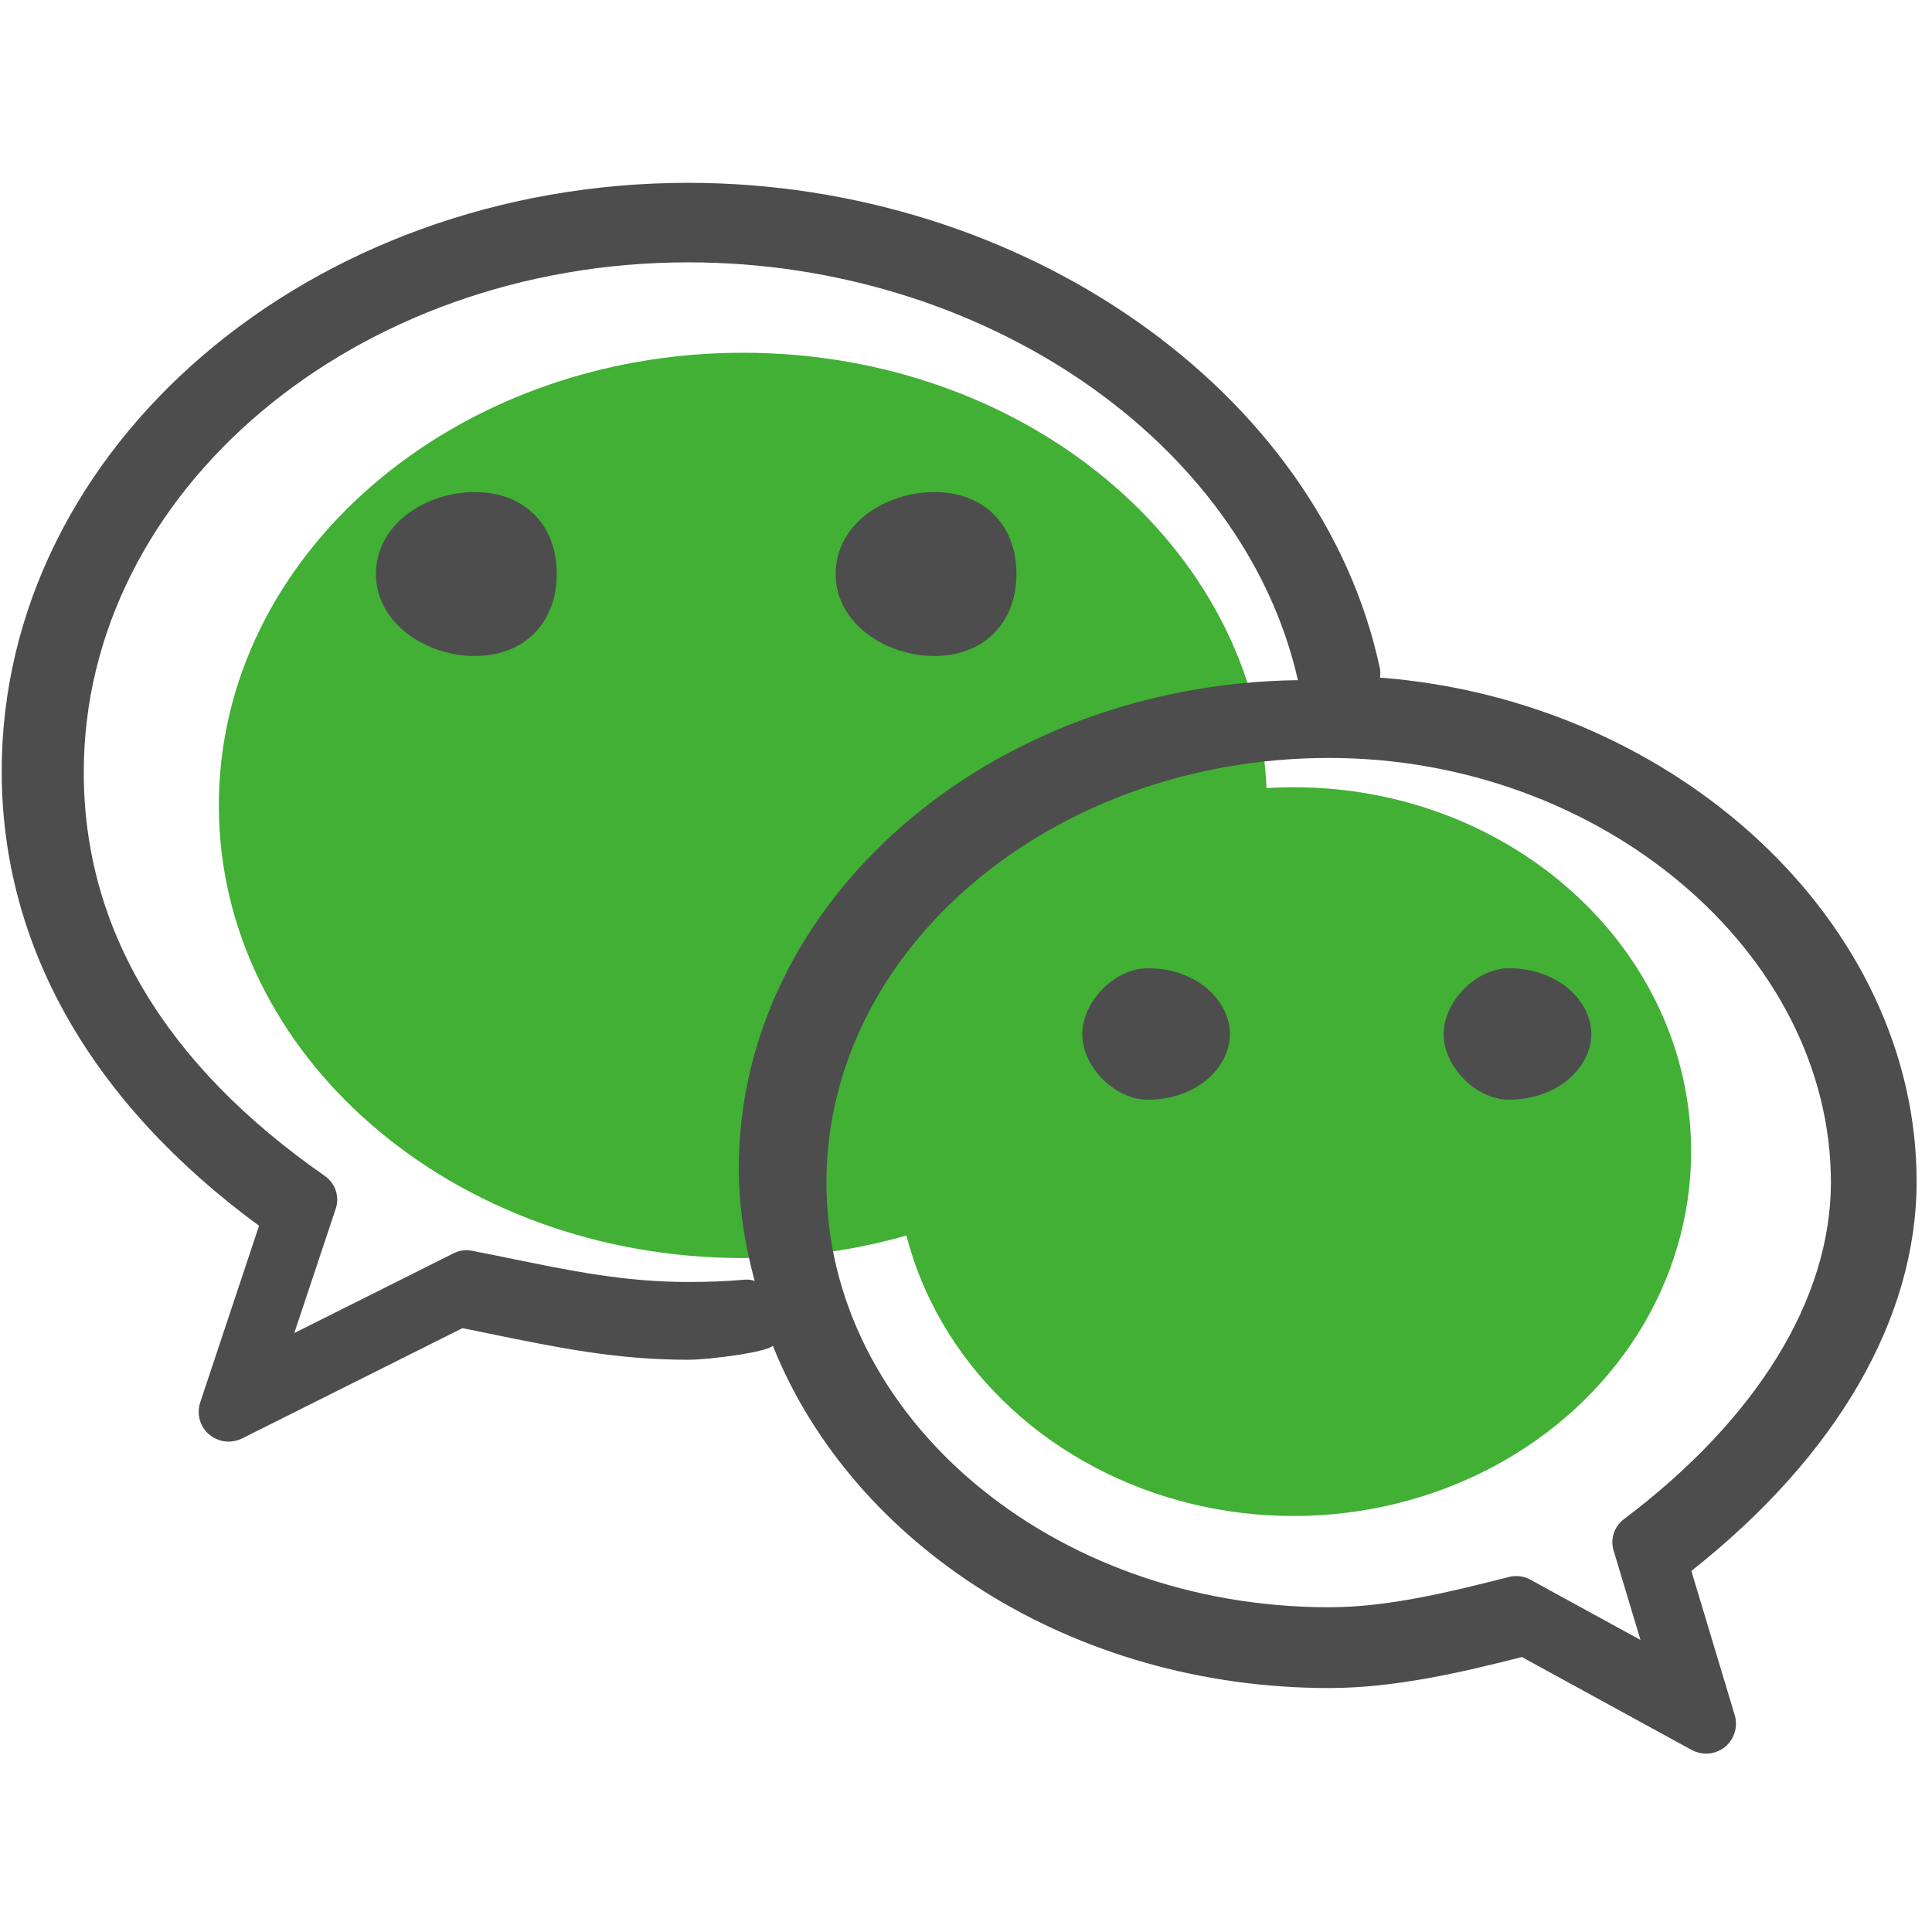 <?xml version="1.0" encoding="UTF-8"?>
<svg width="128px" height="128px" viewBox="0 0 128 128" version="1.1" xmlns="http://www.w3.org/2000/svg" xmlns:xlink="http://www.w3.org/1999/xlink">
    <title>微博备份xxhdpi/</title>
    <g id="页面-1" stroke="none" stroke-width="1" fill="none" fill-rule="evenodd">
        <g id="微信" transform="translate(0, 12)" fill-rule="nonzero">
            <path d="M14.499,41.359 C14.499,57.922 30.043,71.349 49.218,71.349 C68.392,71.349 83.936,57.922 83.936,41.359 C83.936,24.797 68.392,11.37 49.218,11.37 C30.043,11.37 14.499,24.797 14.499,41.359 Z" id="路径" fill="#41B035"></path>
            <path d="M59.342,64.297 C59.342,72.922 64.364,80.892 72.517,85.205 C80.67,89.517 90.714,89.517 98.867,85.205 C107.02,80.892 112.042,72.922 112.042,64.297 C112.042,50.964 100.245,40.156 85.692,40.156 C71.139,40.156 59.342,50.964 59.342,64.297 Z" id="路径" fill="#41B035"></path>
            <path d="M61.904,31.462 C65.161,31.462 67.342,29.281 67.342,26.025 C67.342,22.74 65.161,20.602 61.904,20.602 C58.634,20.602 55.363,22.726 55.363,26.025 C55.363,29.281 58.648,31.462 61.904,31.462 L61.904,31.462 Z M31.462,20.602 C28.205,20.602 24.906,22.726 24.906,26.025 C24.906,29.281 28.205,31.462 31.462,31.462 C34.719,31.462 36.885,29.281 36.885,26.025 C36.885,22.74 34.719,20.602 31.462,20.602 Z M126.981,66.28 C126.981,49.076 111.023,34.407 91.427,32.892 C91.455,32.68 91.469,32.453 91.412,32.241 C87.49,13.919 67.781,0.113 45.593,0.113 C20.517,0.113 0.113,17.6 0.113,39.094 C0.113,50.634 6.004,61.012 17.161,69.211 L13.267,80.906 C13.012,81.671 13.239,82.506 13.848,83.03 C14.216,83.342 14.683,83.512 15.15,83.512 C15.448,83.512 15.759,83.441 16.042,83.299 L30.641,75.993 L32.439,76.361 C36.942,77.281 40.821,78.088 45.593,78.088 C46.995,78.088 50.874,77.579 51.2,77.154 C56.467,90.322 70.981,99.837 88.057,99.837 C92.432,99.837 96.864,98.789 100.828,97.784 L112.085,103.943 C112.382,104.099 112.708,104.184 113.034,104.184 C113.473,104.184 113.926,104.028 114.28,103.745 C114.903,103.235 115.158,102.4 114.931,101.635 L112.057,92.078 C121.685,84.474 126.981,75.356 126.981,66.28 L126.981,66.28 Z M49.359,72.779 C48.113,72.892 46.853,72.935 45.607,72.935 C41.388,72.935 37.819,72.198 33.685,71.349 L31.278,70.867 C30.867,70.782 30.428,70.839 30.046,71.037 L19.497,76.319 L22.244,68.078 C22.513,67.271 22.216,66.393 21.522,65.912 C10.917,58.52 5.55,49.515 5.55,39.165 C5.55,20.545 23.519,5.381 45.607,5.381 C65.133,5.381 82.421,17.26 85.989,33.062 C65.515,33.331 48.949,47.717 48.949,65.402 C48.949,67.965 49.345,70.457 49.996,72.864 C49.784,72.793 49.586,72.765 49.359,72.779 L49.359,72.779 Z M107.568,88.665 C106.945,89.147 106.676,89.954 106.903,90.719 L108.687,96.651 L101.366,92.644 C101.083,92.488 100.772,92.418 100.46,92.418 C100.304,92.418 100.149,92.432 99.993,92.474 C96.071,93.465 92.007,94.485 88.057,94.485 C69.692,94.485 54.754,81.855 54.754,66.35 C54.754,50.846 69.692,38.216 88.057,38.216 C106.067,38.216 121.303,51.101 121.303,66.35 C121.288,74.067 116.418,81.996 107.568,88.665 Z M76.05,52.149 C73.869,52.149 71.703,54.343 71.703,56.51 C71.703,58.704 73.883,60.857 76.05,60.857 C79.32,60.857 81.487,58.69 81.487,56.51 C81.487,54.329 79.32,52.149 76.05,52.149 Z M99.965,52.149 C97.812,52.149 95.646,54.343 95.646,56.51 C95.646,58.704 97.827,60.857 99.965,60.857 C103.221,60.857 105.43,58.69 105.43,56.51 C105.43,54.329 103.235,52.149 99.965,52.149 Z" id="形状" fill="#4D4D4D"></path>
        </g>
    </g>
</svg>